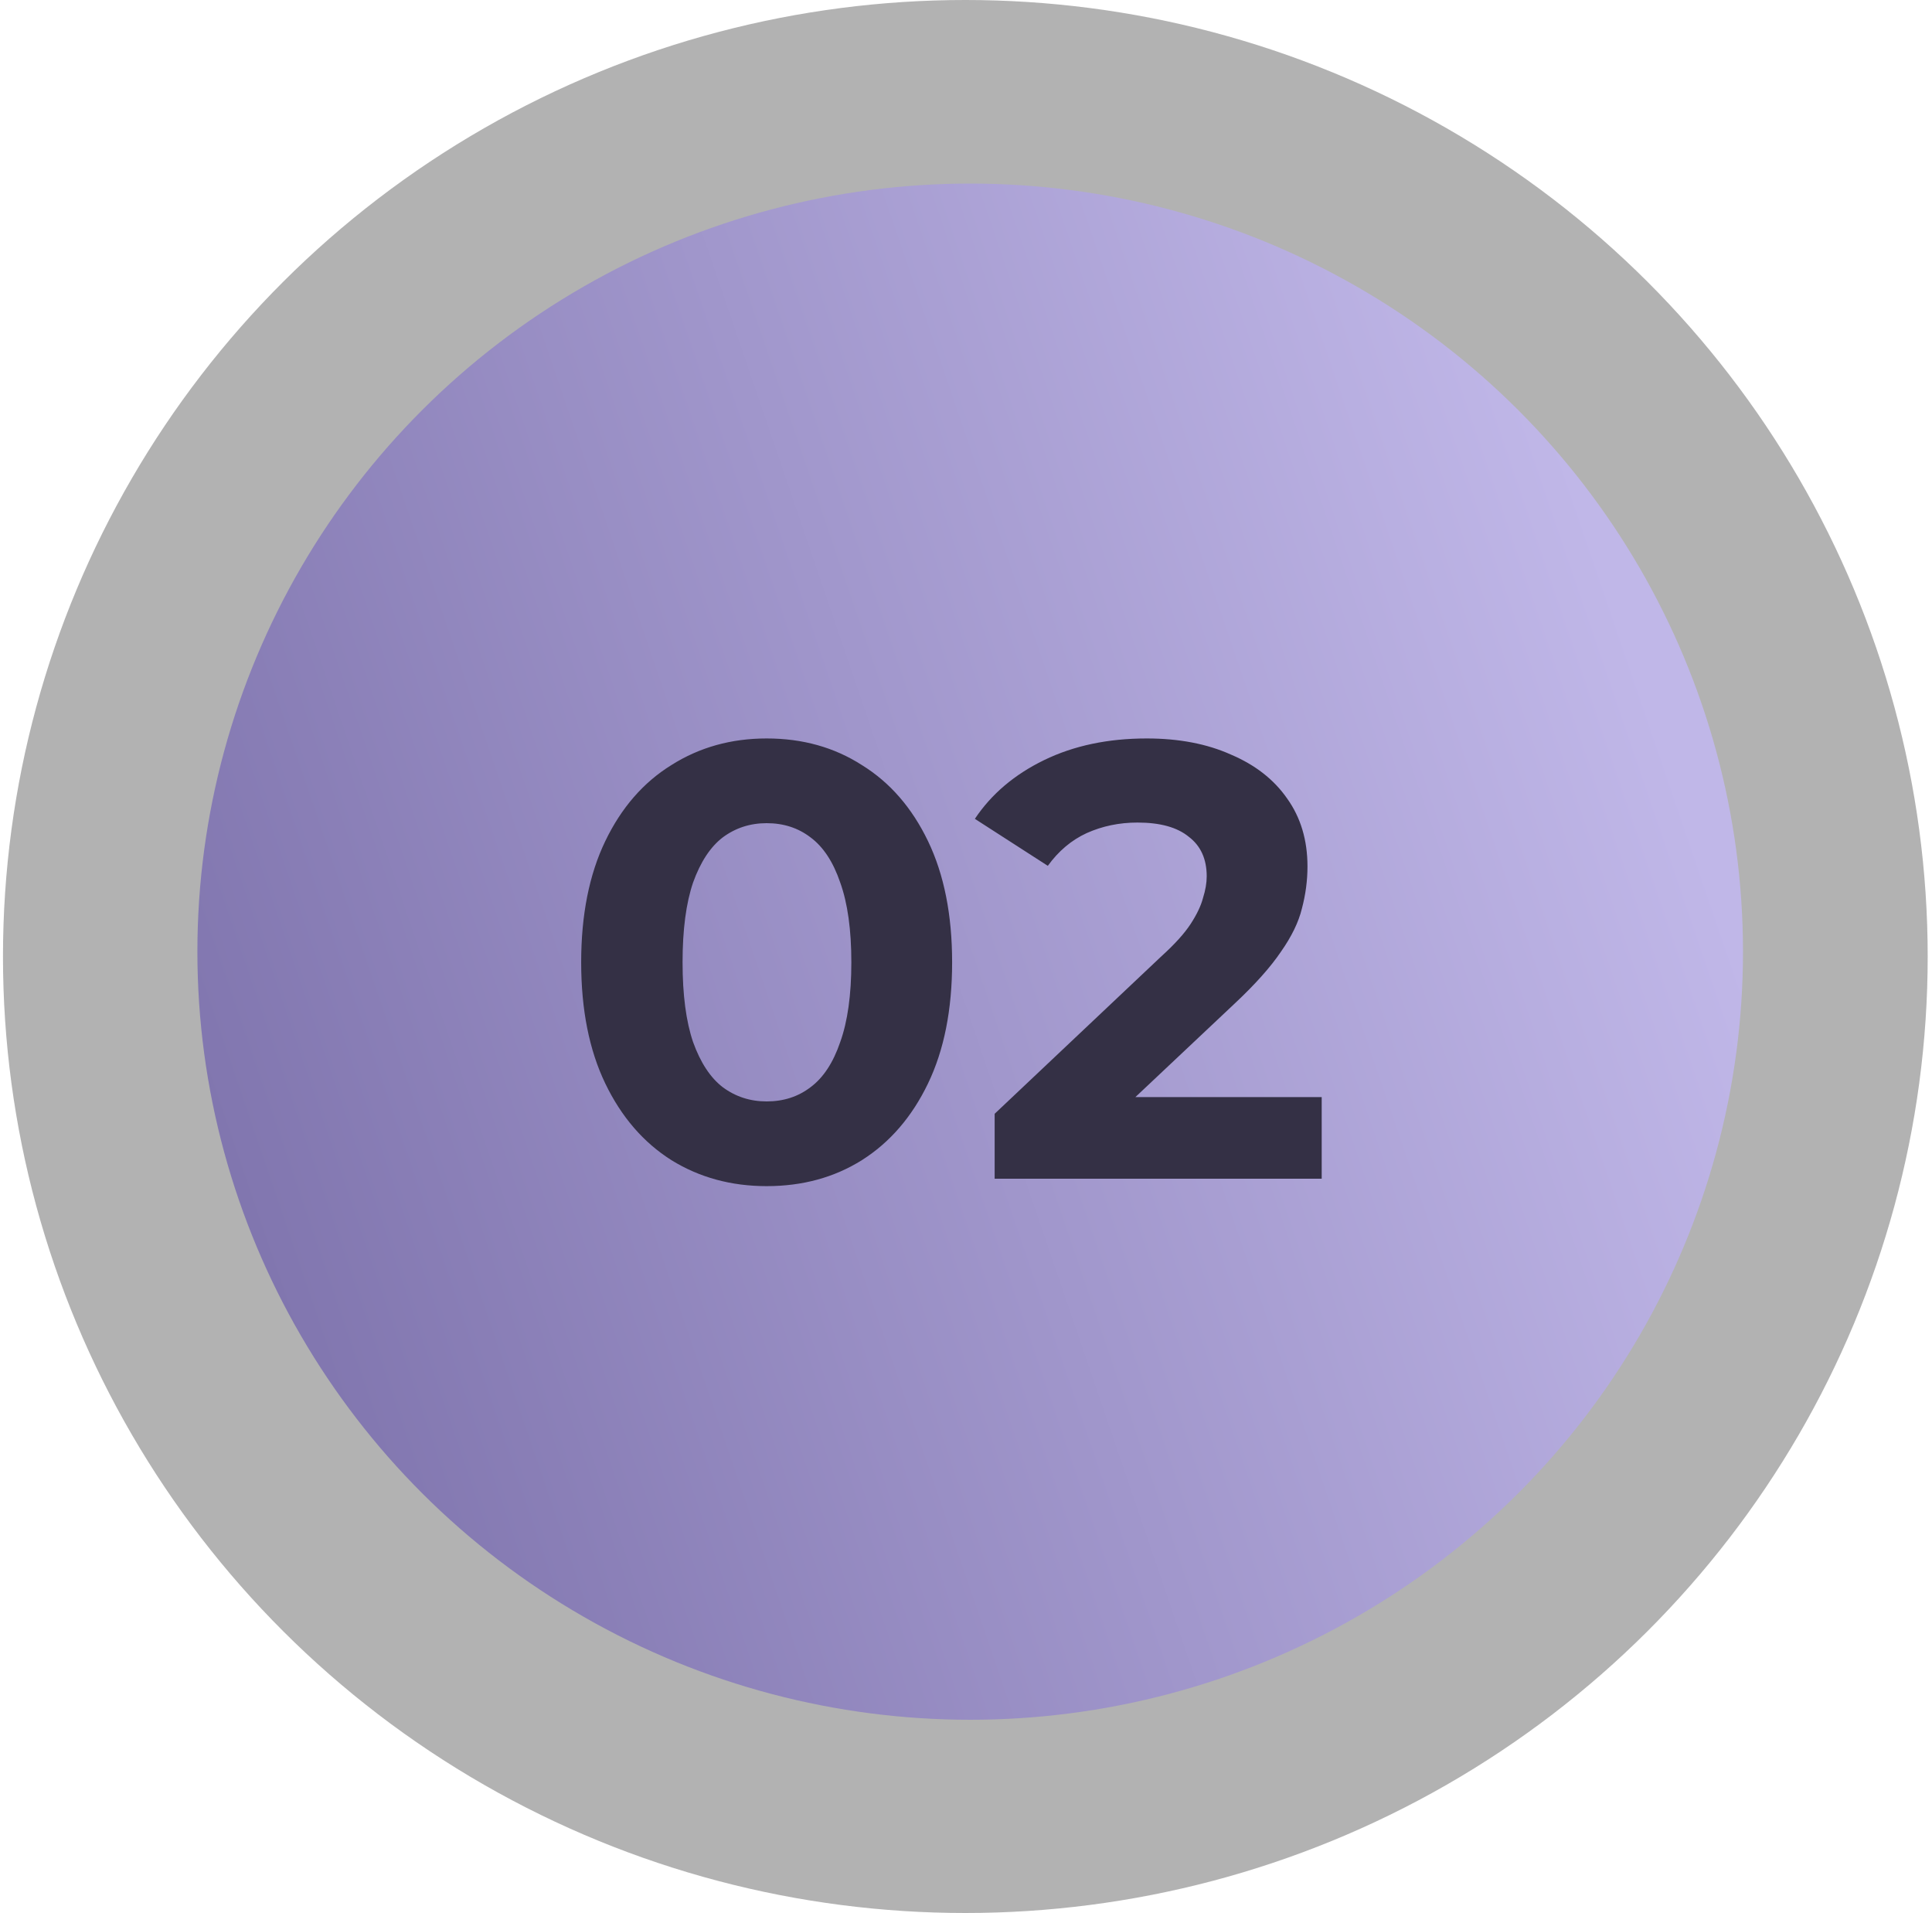 <svg width="200" height="198" viewBox="0 0 200 198" fill="none" xmlns="http://www.w3.org/2000/svg">
<ellipse cx="99.931" cy="99" rx="99.623" ry="99" fill="#0D0D0D" fill-opacity="0.32"/>
<ellipse cx="100.434" cy="98.5" rx="80" ry="79.5" fill="url(#paint0_linear_6502_148)"/>
<path d="M79.363 122.768C75.693 122.768 72.408 121.872 69.507 120.08C66.605 118.245 64.323 115.6 62.659 112.144C60.995 108.688 60.163 104.507 60.163 99.6C60.163 94.693 60.995 90.512 62.659 87.056C64.323 83.6 66.605 80.976 69.507 79.184C72.408 77.349 75.693 76.432 79.363 76.432C83.075 76.432 86.36 77.349 89.219 79.184C92.12 80.976 94.403 83.6 96.067 87.056C97.731 90.512 98.563 94.693 98.563 99.6C98.563 104.507 97.731 108.688 96.067 112.144C94.403 115.6 92.12 118.245 89.219 120.08C86.36 121.872 83.075 122.768 79.363 122.768ZM79.363 114C81.112 114 82.627 113.509 83.907 112.528C85.229 111.547 86.253 109.989 86.979 107.856C87.747 105.723 88.131 102.971 88.131 99.6C88.131 96.229 87.747 93.477 86.979 91.344C86.253 89.211 85.229 87.653 83.907 86.672C82.627 85.691 81.112 85.2 79.363 85.2C77.656 85.2 76.141 85.691 74.819 86.672C73.539 87.653 72.515 89.211 71.747 91.344C71.021 93.477 70.659 96.229 70.659 99.6C70.659 102.971 71.021 105.723 71.747 107.856C72.515 109.989 73.539 111.547 74.819 112.528C76.141 113.509 77.656 114 79.363 114ZM102.966 122V115.28L120.246 98.96C121.611 97.723 122.614 96.613 123.254 95.632C123.894 94.651 124.321 93.755 124.534 92.944C124.79 92.133 124.918 91.387 124.918 90.704C124.918 88.912 124.299 87.547 123.062 86.608C121.867 85.627 120.097 85.136 117.75 85.136C115.873 85.136 114.123 85.499 112.502 86.224C110.923 86.949 109.579 88.08 108.47 89.616L100.918 84.752C102.625 82.192 105.014 80.165 108.086 78.672C111.158 77.179 114.699 76.432 118.71 76.432C122.038 76.432 124.939 76.987 127.414 78.096C129.931 79.163 131.873 80.677 133.238 82.64C134.646 84.603 135.35 86.949 135.35 89.68C135.35 91.131 135.158 92.581 134.774 94.032C134.433 95.44 133.707 96.933 132.598 98.512C131.531 100.091 129.953 101.861 127.862 103.824L113.526 117.328L111.542 113.552H136.822V122H102.966Z" fill="#343045"/>
<defs>
<linearGradient id="paint0_linear_6502_148" x1="167.352" y1="61.5" x2="20.625" y2="111.559" gradientUnits="userSpaceOnUse">
<stop stop-color="#C0B7E8"/>
<stop offset="1" stop-color="#8176AF"/>
</linearGradient>
</defs>
</svg>

